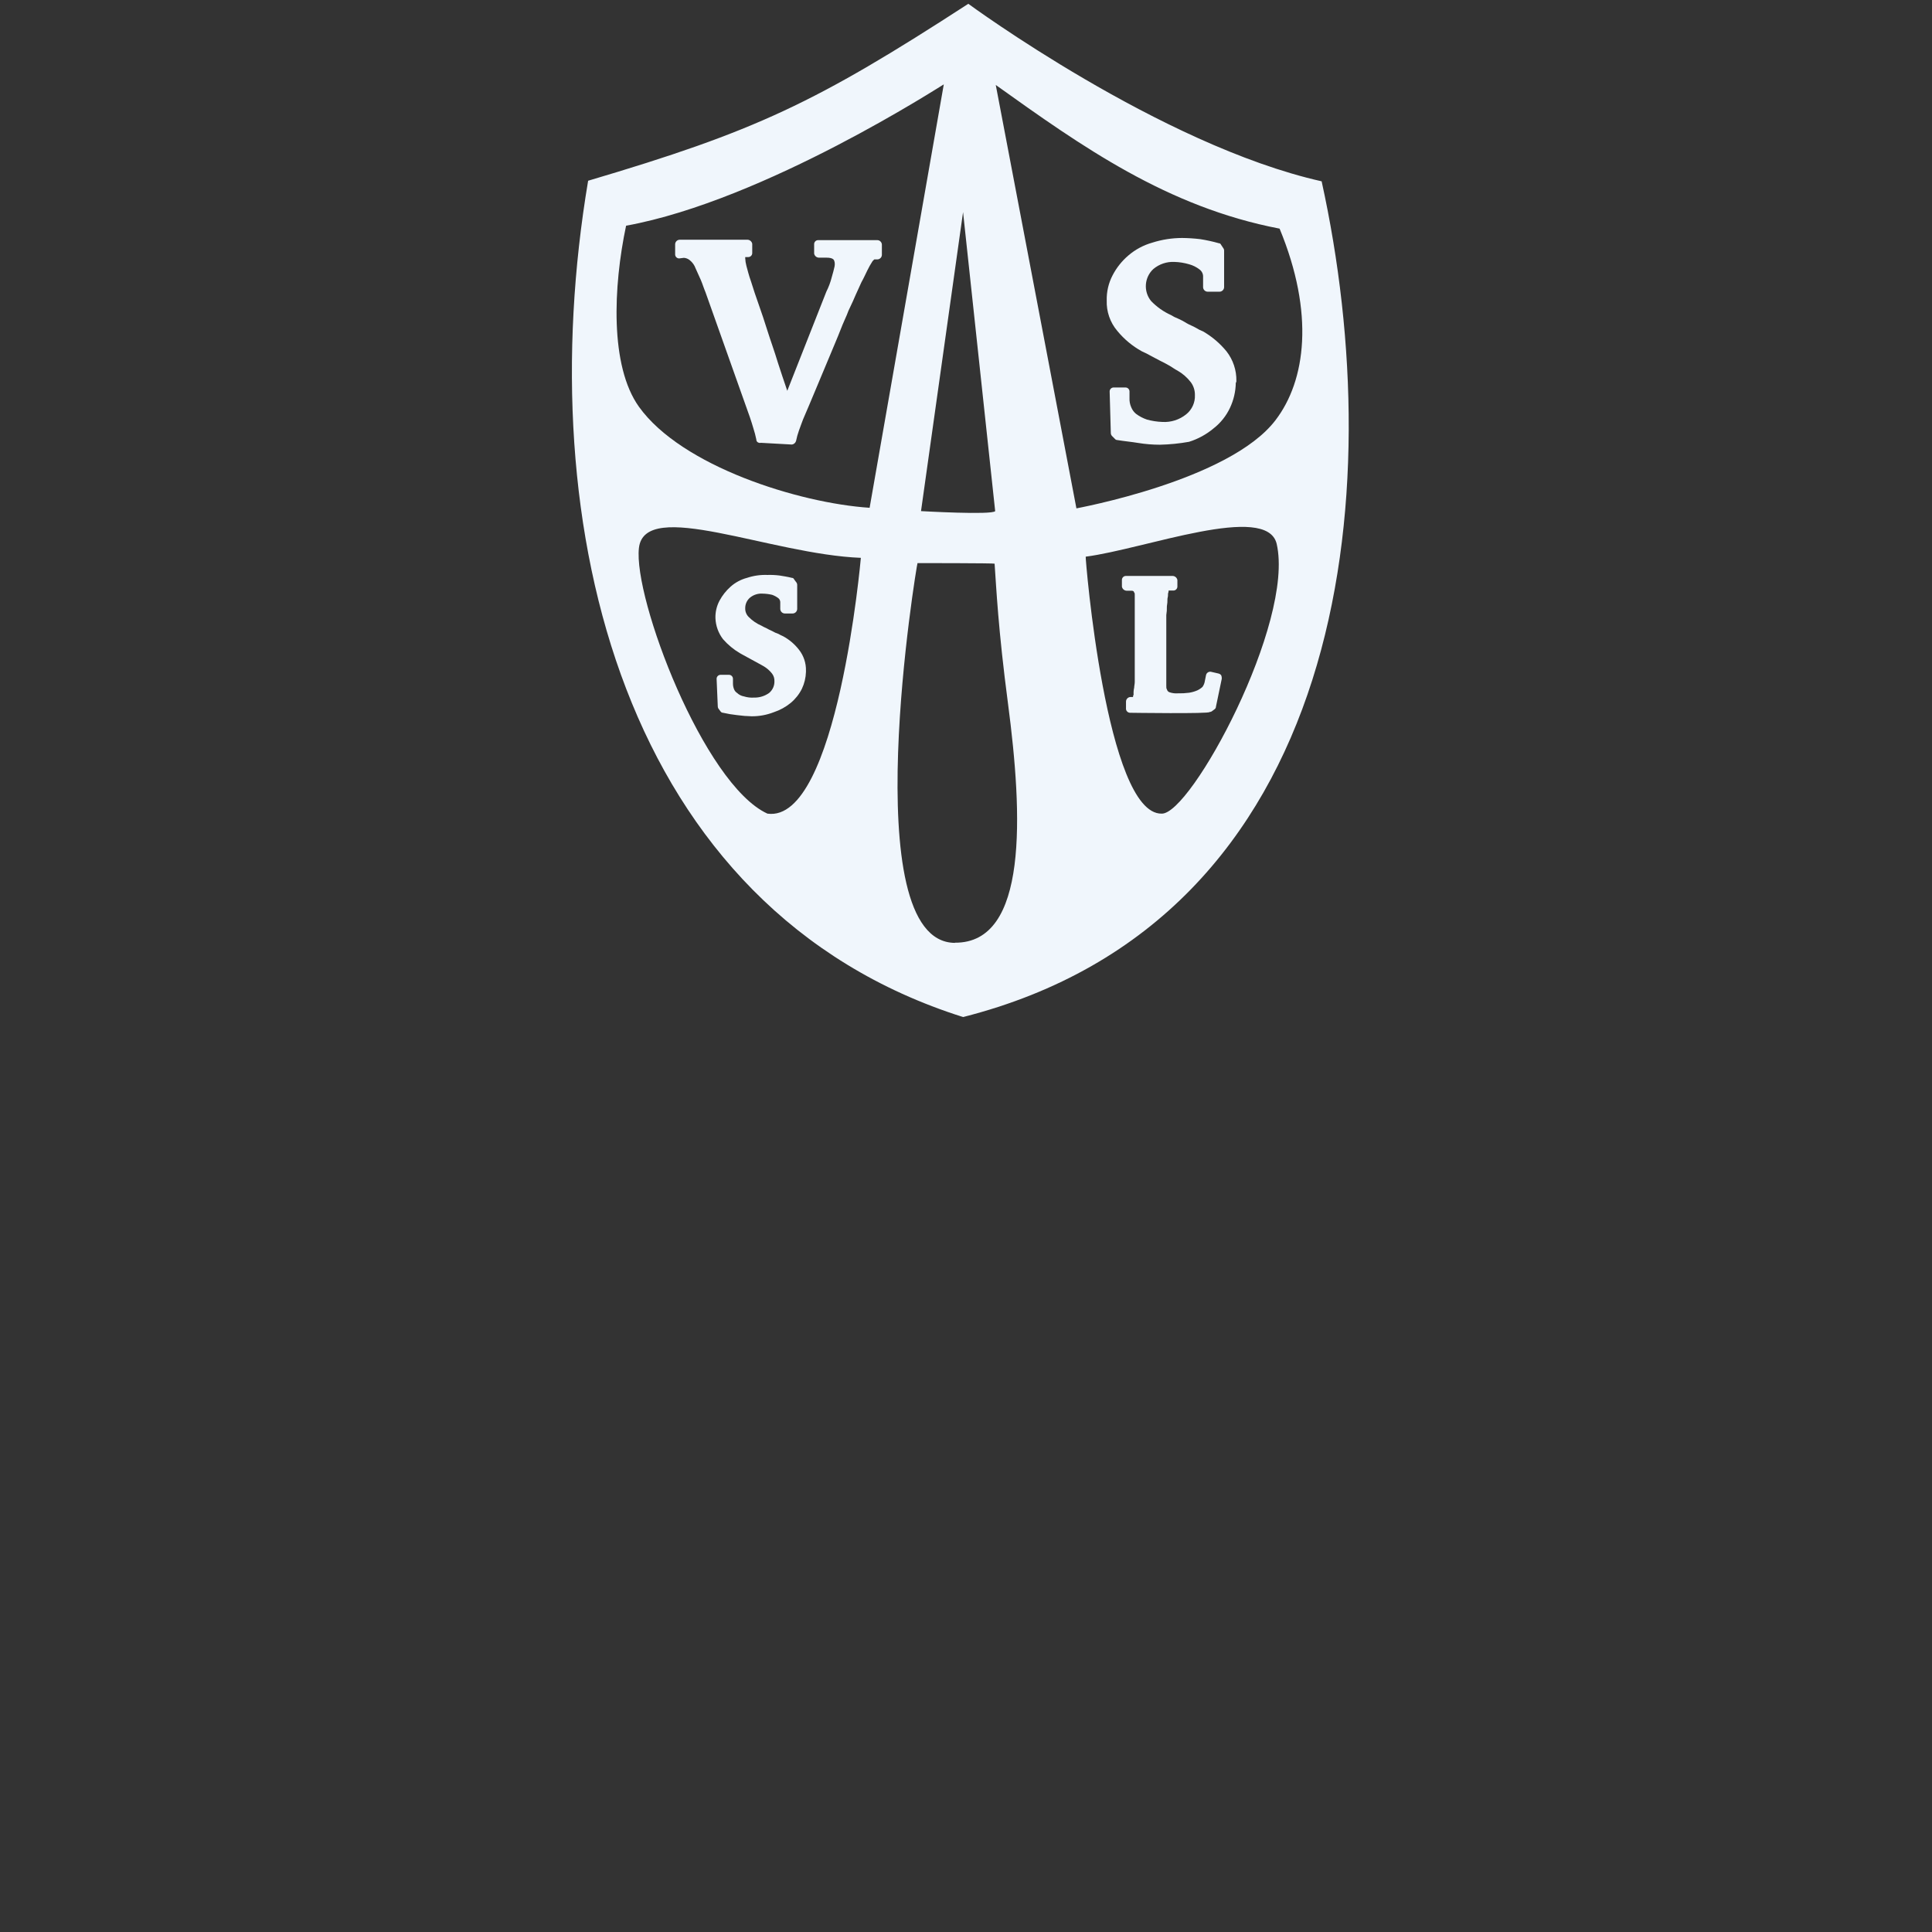 <?xml version="1.0" encoding="UTF-8" standalone="no"?>
<!DOCTYPE svg PUBLIC "-//W3C//DTD SVG 1.1//EN" "http://www.w3.org/Graphics/SVG/1.1/DTD/svg11.dtd">
<svg width="100%" height="100%" viewBox="0 0 93 93" version="1.1" xmlns="http://www.w3.org/2000/svg" xmlns:xlink="http://www.w3.org/1999/xlink" xml:space="preserve" xmlns:serif="http://www.serif.com/" style="fill-rule:evenodd;clip-rule:evenodd;stroke-linejoin:round;stroke-miterlimit:2;">
    <rect x="0" y="0" width="93" height="93" fill="#333333" stroke="none"/>
    <g id="Artboard1" transform="matrix(0.734,0,0,0.734,-2.904,-0.74)">
        <rect x="3.956" y="1.008" width="125.911" height="125.911" style="fill:none;"/>
        <g transform="matrix(0.383,0,0,0.383,40.803,0.64)">
            <g transform="matrix(1,0,0,1,-26.89,-11.72)">
                <path d="M149.09,84.63C154.29,77.83 155.79,66.33 149.79,51.83C130.49,48.13 115.89,37.73 101.19,27.23L115,99.73C114.89,99.73 141.19,95 149.09,84.63ZM156.99,43.73C168.79,97.33 161.39,170.13 95.59,186.83C37.39,168.43 21.39,103.13 31.39,43.63C60.09,35.13 70.29,30.33 96.49,13.33C96.49,13.33 129.39,37.53 157,43.73L156.99,43.73ZM37.89,51.33C35.69,61.73 35.09,75.33 40.09,82.33C47.39,92.53 67.49,98.83 79.59,99.63L92.29,27.13C92.19,27.13 61.69,47 37.89,51.33ZM62.09,152C74.09,153.7 78.09,108.2 78.09,108.2C62.59,107.6 41.09,97.9 40.09,106.5C39.09,115.1 51.19,147 62.09,152ZM94.19,174.1C106.79,174.2 105.79,152.2 103.29,133.2C101.59,120.3 101.29,113.4 100.99,109.2C100.99,109.1 87.89,109.1 87.79,109.1C87.69,109.1 76.89,174 94.19,174.13L94.19,174.1ZM129.59,152C134.59,152.2 152.39,119.3 149.29,105.8C147.59,98.7 126.69,106.7 116.59,108C116.49,108 120.09,152.13 129.59,152ZM95.59,49L88.39,100.2C88.39,100.2 100.59,100.9 101.09,100.2L95.59,49Z" style="fill:rgb(240,246,252);fill-rule:nonzero;"/>
            </g>
            <g transform="matrix(1,0,0,1,-26.89,-11.72)">
                <path d="M60.89,88.53C60.49,88.53 60.19,88.33 60.19,87.93C60.058,87.288 59.891,86.654 59.69,86.03C59.49,85.33 59.29,84.73 59.09,84.13L51.49,62.73C51.19,62.03 50.99,61.33 50.69,60.63C50.39,59.93 50.09,59.33 49.79,58.63C49.593,58.08 49.246,57.595 48.79,57.23C48.506,56.997 48.157,56.857 47.79,56.83L46.99,56.93C46.983,56.93 46.976,56.93 46.97,56.93C46.597,56.93 46.29,56.623 46.29,56.25C46.29,56.244 46.29,56.237 46.29,56.23L46.29,54.53C46.29,54.527 46.29,54.523 46.29,54.52C46.29,54.087 46.647,53.73 47.08,53.73C47.083,53.73 47.087,53.73 47.09,53.73L58.69,53.73C59.086,53.747 59.42,54.04 59.49,54.43L59.49,56C59.49,56.007 59.49,56.014 59.49,56.02C59.49,56.393 59.183,56.7 58.81,56.7C58.804,56.7 58.797,56.7 58.79,56.7L58.29,56.7L58.29,56.9C58.308,57.339 58.375,57.775 58.49,58.2C58.69,58.9 58.89,59.8 59.29,60.9C59.69,62.2 60.09,63.4 60.59,64.8C61.09,66.2 61.59,67.7 62.09,69.3C62.59,70.9 63.29,72.8 63.89,74.8C64.39,76.3 64.89,77.9 65.49,79.6L72.19,62.6C72.577,61.835 72.879,61.03 73.09,60.2C73.29,59.5 73.49,58.8 73.59,58.3C73.69,57.8 73.59,57.3 73.39,57.1C73.19,56.9 72.79,56.8 72.19,56.8L70.89,56.8C70.494,56.783 70.16,56.49 70.09,56.1L70.09,54.5C70.09,54.493 70.09,54.486 70.09,54.48C70.09,54.107 70.397,53.8 70.77,53.8C70.776,53.8 70.783,53.8 70.79,53.8L80.89,53.8C80.893,53.8 80.897,53.8 80.9,53.8C81.333,53.8 81.69,54.157 81.69,54.59C81.69,54.593 81.69,54.597 81.69,54.6L81.69,56.3C81.69,56.303 81.69,56.307 81.69,56.31C81.69,56.743 81.333,57.1 80.9,57.1C80.897,57.1 80.893,57.1 80.89,57.1L80.39,57.1L80.09,57.4C79.758,57.915 79.457,58.449 79.19,59C78.89,59.6 78.59,60.3 78.19,61L77.19,63.2C76.89,63.9 76.59,64.6 76.29,65.2C76.059,65.653 75.859,66.121 75.69,66.6C75.49,67.1 75.09,67.9 74.59,69.2C74.09,70.5 73.39,72.1 72.69,73.8C71.99,75.5 71.19,77.4 70.39,79.3C69.59,81.2 68.89,82.9 68.19,84.5C67.99,85 67.79,85.6 67.49,86.4C67.281,86.987 67.114,87.589 66.99,88.2C66.893,88.518 66.619,88.753 66.29,88.8L60.89,88.5L60.89,88.53Z" style="fill:rgb(240,246,252);fill-rule:nonzero;"/>
            </g>
            <g transform="matrix(1,0,0,1,-26.89,-11.72)">
                <path d="M129.29,88.83C128.051,88.83 126.813,88.729 125.59,88.53C124.39,88.33 123.19,88.23 121.99,88.03C121.833,88.027 121.686,87.953 121.59,87.83L121.09,87.33C120.965,87.193 120.893,87.015 120.89,86.83L120.69,79.73C120.69,79.723 120.69,79.716 120.69,79.71C120.69,79.337 120.997,79.03 121.37,79.03C121.376,79.03 121.383,79.03 121.39,79.03L123.39,79.03C123.397,79.03 123.404,79.03 123.41,79.03C123.783,79.03 124.09,79.337 124.09,79.71C124.09,79.716 124.09,79.723 124.09,79.73L124.09,80.83C124.063,81.379 124.166,81.928 124.39,82.43C124.564,82.856 124.838,83.234 125.19,83.53C125.766,83.963 126.407,84.3 127.09,84.53C127.939,84.761 128.811,84.895 129.69,84.93C131.171,85.024 132.634,84.56 133.79,83.63C134.788,82.833 135.346,81.605 135.29,80.33C135.305,79.54 135.058,78.766 134.59,78.13C133.964,77.317 133.182,76.637 132.29,76.13C131.89,75.93 131.49,75.63 130.99,75.33C130.49,75.03 129.89,74.73 129.29,74.43L127.59,73.53C127.09,73.23 126.59,73.03 126.19,72.83C124.581,71.94 123.156,70.752 121.99,69.33C120.766,67.88 120.124,66.026 120.19,64.13C120.153,62.635 120.497,61.155 121.19,59.83C121.861,58.533 122.778,57.378 123.89,56.43C125.08,55.407 126.48,54.656 127.99,54.23C129.639,53.705 131.359,53.435 133.09,53.43C134.126,53.44 135.161,53.507 136.19,53.63C137.27,53.799 138.338,54.032 139.39,54.33C139.59,54.33 139.69,54.43 139.79,54.63L140.19,55.23C140.27,55.347 140.305,55.489 140.29,55.63L140.29,61.83C140.29,61.833 140.29,61.837 140.29,61.84C140.29,62.273 139.933,62.63 139.5,62.63C139.497,62.63 139.493,62.63 139.49,62.63L137.49,62.63C137.487,62.63 137.483,62.63 137.48,62.63C137.047,62.63 136.69,62.273 136.69,61.84C136.69,61.837 136.69,61.833 136.69,61.83L136.69,60.13C136.725,59.623 136.498,59.132 136.09,58.83C135.556,58.413 134.944,58.107 134.29,57.93C133.477,57.692 132.637,57.557 131.79,57.53C130.482,57.464 129.197,57.893 128.19,58.73C126.622,60.155 126.444,62.593 127.79,64.23C128.76,65.239 129.914,66.054 131.19,66.63C131.569,66.87 131.971,67.071 132.39,67.23C132.91,67.457 133.412,67.725 133.89,68.03C134.39,68.33 134.99,68.53 135.49,68.83C135.868,69.07 136.271,69.271 136.69,69.43C138.216,70.315 139.571,71.466 140.69,72.83C141.828,74.283 142.429,76.085 142.39,77.93C142.403,78.04 142.366,78.15 142.29,78.23C142.267,79.718 141.926,81.184 141.29,82.53C140.644,83.9 139.685,85.099 138.49,86.03C137.255,87.066 135.828,87.848 134.29,88.33C132.639,88.626 130.967,88.793 129.29,88.83Z" style="fill:rgb(240,246,252);fill-rule:nonzero;"/>
            </g>
            <g transform="matrix(1,0,0,1,-26.89,-11.72)">
                <path d="M59.39,135.33C58.553,135.313 57.719,135.246 56.89,135.13C56.083,135.045 55.281,134.912 54.49,134.73C54.333,134.727 54.186,134.653 54.09,134.53L53.79,134.13C53.665,133.993 53.593,133.815 53.59,133.63L53.39,128.93C53.39,128.923 53.39,128.916 53.39,128.91C53.39,128.537 53.697,128.23 54.07,128.23C54.076,128.23 54.083,128.23 54.09,128.23L55.49,128.23C55.497,128.23 55.504,128.23 55.51,128.23C55.883,128.23 56.19,128.537 56.19,128.91C56.19,128.916 56.19,128.923 56.19,128.93L56.19,129.73C56.188,130.073 56.256,130.414 56.39,130.73C56.493,130.976 56.667,131.185 56.89,131.33C57.221,131.646 57.639,131.855 58.09,131.93C58.64,132.101 59.216,132.168 59.79,132.13C60.721,132.156 61.635,131.875 62.39,131.33C62.979,130.836 63.311,130.099 63.29,129.33C63.313,128.863 63.171,128.403 62.89,128.03C62.482,127.501 61.972,127.059 61.39,126.73C61.19,126.63 60.89,126.43 60.49,126.23C60.09,126.03 59.79,125.83 59.39,125.63L58.29,125.03C57.89,124.83 57.59,124.63 57.39,124.53C56.299,123.893 55.32,123.082 54.49,122.13C53.693,121.094 53.239,119.836 53.19,118.53C53.158,117.486 53.4,116.452 53.89,115.53C54.378,114.625 55.021,113.812 55.79,113.13C56.594,112.419 57.553,111.905 58.59,111.63C59.717,111.254 60.903,111.085 62.09,111.13C62.792,111.108 63.494,111.142 64.19,111.23C64.79,111.33 65.49,111.43 66.29,111.63C66.49,111.63 66.59,111.73 66.69,111.93L66.99,112.33C67.115,112.467 67.187,112.645 67.19,112.83L67.19,116.93C67.19,116.933 67.19,116.937 67.19,116.94C67.19,117.373 66.833,117.73 66.4,117.73C66.397,117.73 66.393,117.73 66.39,117.73L65.09,117.73C65.087,117.73 65.083,117.73 65.08,117.73C64.647,117.73 64.29,117.373 64.29,116.94C64.29,116.937 64.29,116.933 64.29,116.93L64.29,115.83C64.297,115.564 64.187,115.308 63.99,115.13C63.658,114.872 63.287,114.669 62.89,114.53C62.365,114.408 61.829,114.341 61.29,114.33C60.494,114.268 59.704,114.519 59.09,115.03C58.572,115.483 58.279,116.142 58.29,116.83C58.27,117.392 58.488,117.937 58.89,118.33C59.519,118.968 60.266,119.477 61.09,119.83C61.346,119.983 61.614,120.117 61.89,120.23C62.213,120.417 62.547,120.584 62.89,120.73C63.237,120.938 63.606,121.105 63.99,121.23C64.246,121.383 64.514,121.517 64.79,121.63C65.839,122.203 66.758,122.986 67.49,123.93C68.298,124.953 68.723,126.227 68.69,127.53L68.69,127.73C68.66,128.735 68.421,129.722 67.99,130.63C67.529,131.552 66.882,132.369 66.09,133.03C65.231,133.738 64.247,134.281 63.19,134.63C61.979,135.103 60.69,135.341 59.39,135.33Z" style="fill:rgb(240,246,252);fill-rule:nonzero;"/>
            </g>
            <g transform="matrix(1,0,0,1,-26.89,-11.72)">
                <path d="M124.19,134.73C123.802,134.728 123.484,134.408 123.484,134.02C123.484,133.99 123.486,133.96 123.49,133.93L123.49,132.83C123.49,132.827 123.49,132.823 123.49,132.82C123.49,132.387 123.847,132.03 124.28,132.03C124.283,132.03 124.287,132.03 124.29,132.03L124.69,132.03C124.686,131.89 124.72,131.752 124.79,131.63C124.764,131.227 124.798,130.823 124.89,130.43C124.89,130.13 124.99,129.83 124.99,129.43L124.99,114.53C124.99,114.33 124.99,114.23 124.89,114.13C124.79,114.03 124.89,114.03 124.79,113.93C124.673,113.85 124.531,113.815 124.39,113.83L123.59,113.83C123.194,113.813 122.86,113.52 122.79,113.13L122.79,112C122.79,111.993 122.79,111.986 122.79,111.98C122.79,111.607 123.097,111.3 123.47,111.3C123.476,111.3 123.483,111.3 123.49,111.3L131.49,111.3C131.886,111.317 132.22,111.61 132.29,112L132.29,113.1C132.29,113.107 132.29,113.114 132.29,113.12C132.29,113.493 131.983,113.8 131.61,113.8C131.604,113.8 131.597,113.8 131.59,113.8L130.79,113.8C130.789,113.972 130.755,114.141 130.69,114.3C130.701,114.603 130.667,114.907 130.59,115.2C130.603,115.636 130.569,116.071 130.49,116.5C130.507,117.002 130.473,117.505 130.39,118L130.39,130.1C130.39,130.4 130.39,130.6 130.49,130.7C130.535,130.921 130.684,131.108 130.89,131.2C131.37,131.373 131.881,131.441 132.39,131.4C133.025,131.417 133.66,131.383 134.29,131.3C134.772,131.227 135.242,131.092 135.69,130.9C136.019,130.748 136.323,130.546 136.59,130.3C136.8,130.003 136.937,129.66 136.99,129.3L137.19,128.3C137.251,127.961 137.545,127.709 137.89,127.7L137.99,127.7L139.29,128C139.487,128.038 139.664,128.144 139.79,128.3C139.871,128.489 139.906,128.695 139.89,128.9L138.89,133.7C138.887,133.857 138.813,134.004 138.69,134.1L138.29,134.4C138.153,134.525 137.975,134.597 137.79,134.6C137.89,134.93 124.19,134.73 124.19,134.73Z" style="fill:rgb(240,246,252);fill-rule:nonzero;"/>
            </g>
        </g>
    </g>
</svg>
